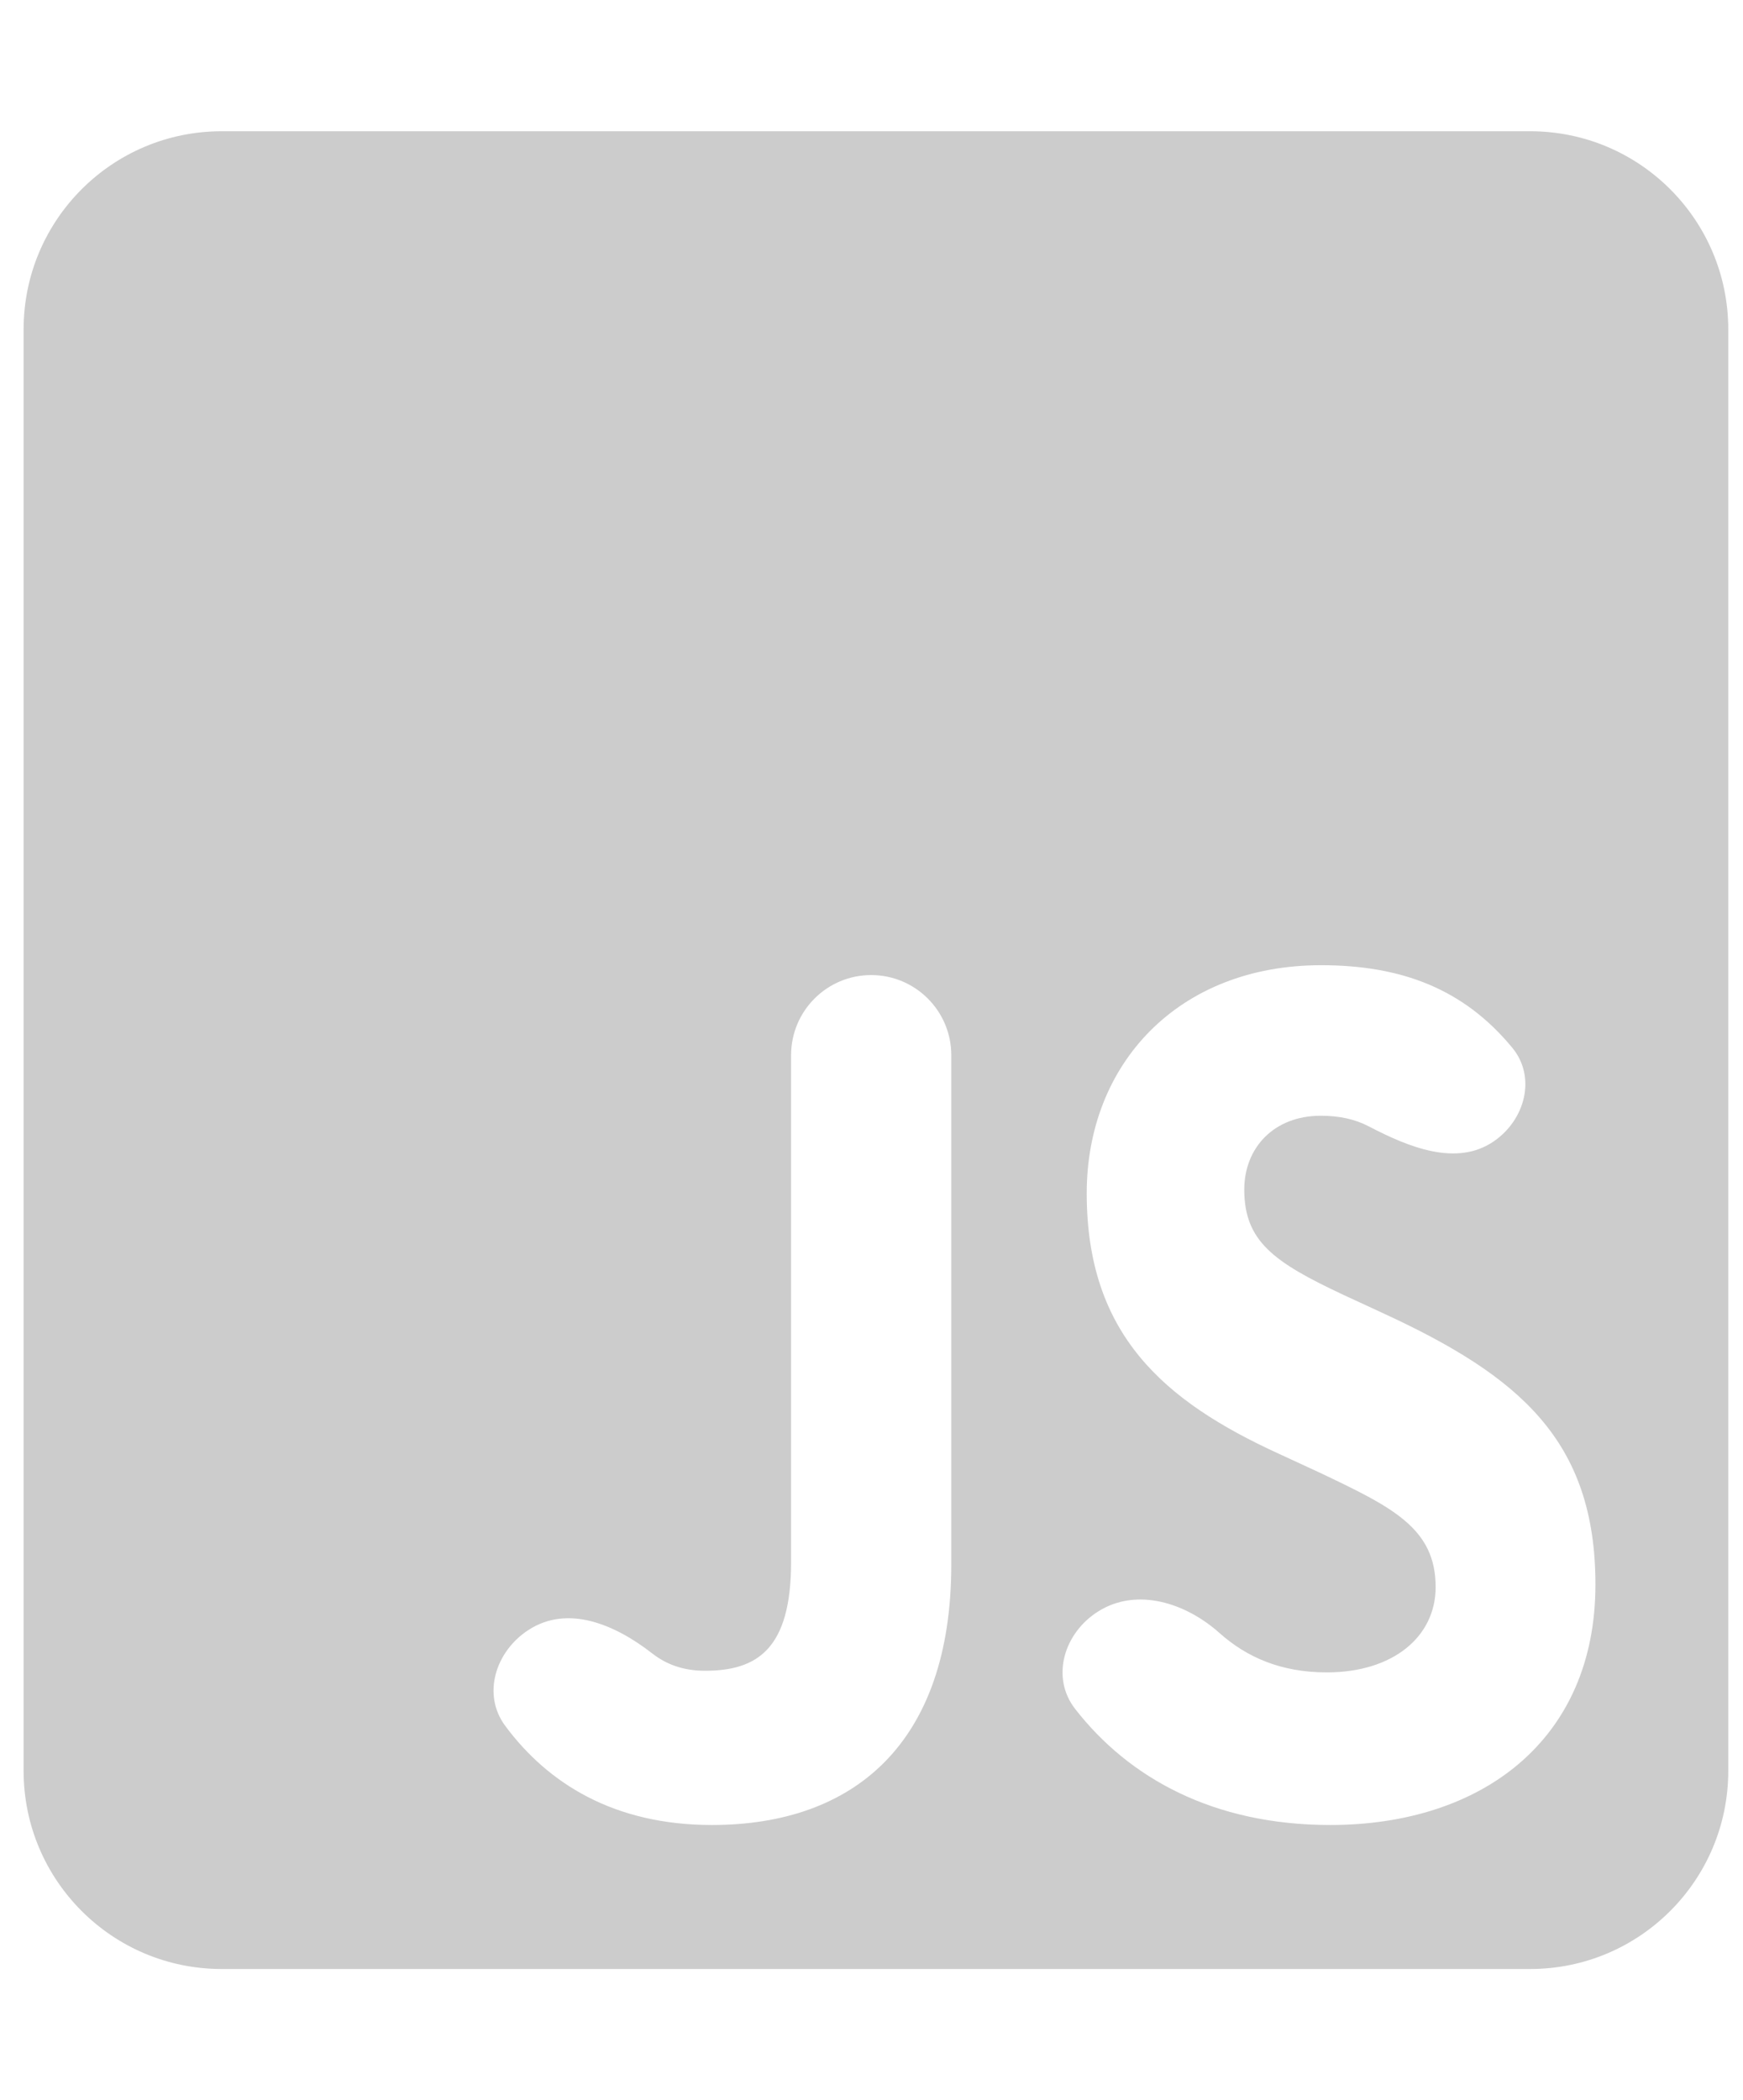<svg width="44" height="53" viewBox="0 0 44 53" fill="none" xmlns="http://www.w3.org/2000/svg">
<g clip-path="url(#clip0_37_104)">
<path d="M5.596 3.312C2.834 3.312 0.596 5.551 0.596 8.312V44.688C0.596 47.449 2.834 49.688 5.596 49.688H38.628C41.389 49.688 43.628 47.449 43.628 44.688V8.312C43.628 5.551 41.389 3.312 38.628 3.312H5.596ZM24.014 39.481C24.014 43.994 21.555 46.054 17.972 46.054C15.509 46.054 13.836 45.012 12.753 43.551C12.165 42.757 12.509 41.673 13.337 41.135V41.135C14.334 40.486 15.526 40.993 16.464 41.724C16.815 41.998 17.242 42.162 17.799 42.162C19.124 42.162 19.97 41.603 19.97 39.419V26.628C19.97 25.511 20.875 24.606 21.992 24.606V24.606C23.108 24.606 24.014 25.511 24.014 26.628V39.481ZM33.581 46.054C30.626 46.054 28.492 44.863 27.141 43.125C26.515 42.321 26.864 41.198 27.73 40.66V40.66C28.7 40.056 29.927 40.445 30.78 41.205C31.473 41.823 32.339 42.203 33.494 42.203C35.165 42.203 36.241 41.303 36.241 40.05C36.241 38.56 35.146 38.032 33.292 37.152L32.284 36.686C29.364 35.351 27.433 33.663 27.433 30.113C27.433 26.842 29.748 24.357 33.35 24.357C35.378 24.357 36.953 24.955 38.178 26.443C38.786 27.182 38.501 28.255 37.713 28.799V28.799C36.774 29.447 35.565 28.952 34.553 28.424C34.2 28.24 33.803 28.156 33.34 28.156C32.159 28.156 31.41 28.964 31.41 30.02C31.41 31.324 32.159 31.852 33.898 32.669L34.906 33.135C38.345 34.719 40.275 36.344 40.275 39.988C40.275 43.901 37.413 46.054 33.581 46.054Z" fill="#CCCCCC"/>
</g>
<defs>
<clipPath id="clip0_37_104">
<rect width="43.032" height="53" fill="white" transform="translate(0.596)"/>
</clipPath>
</defs>
</svg>
